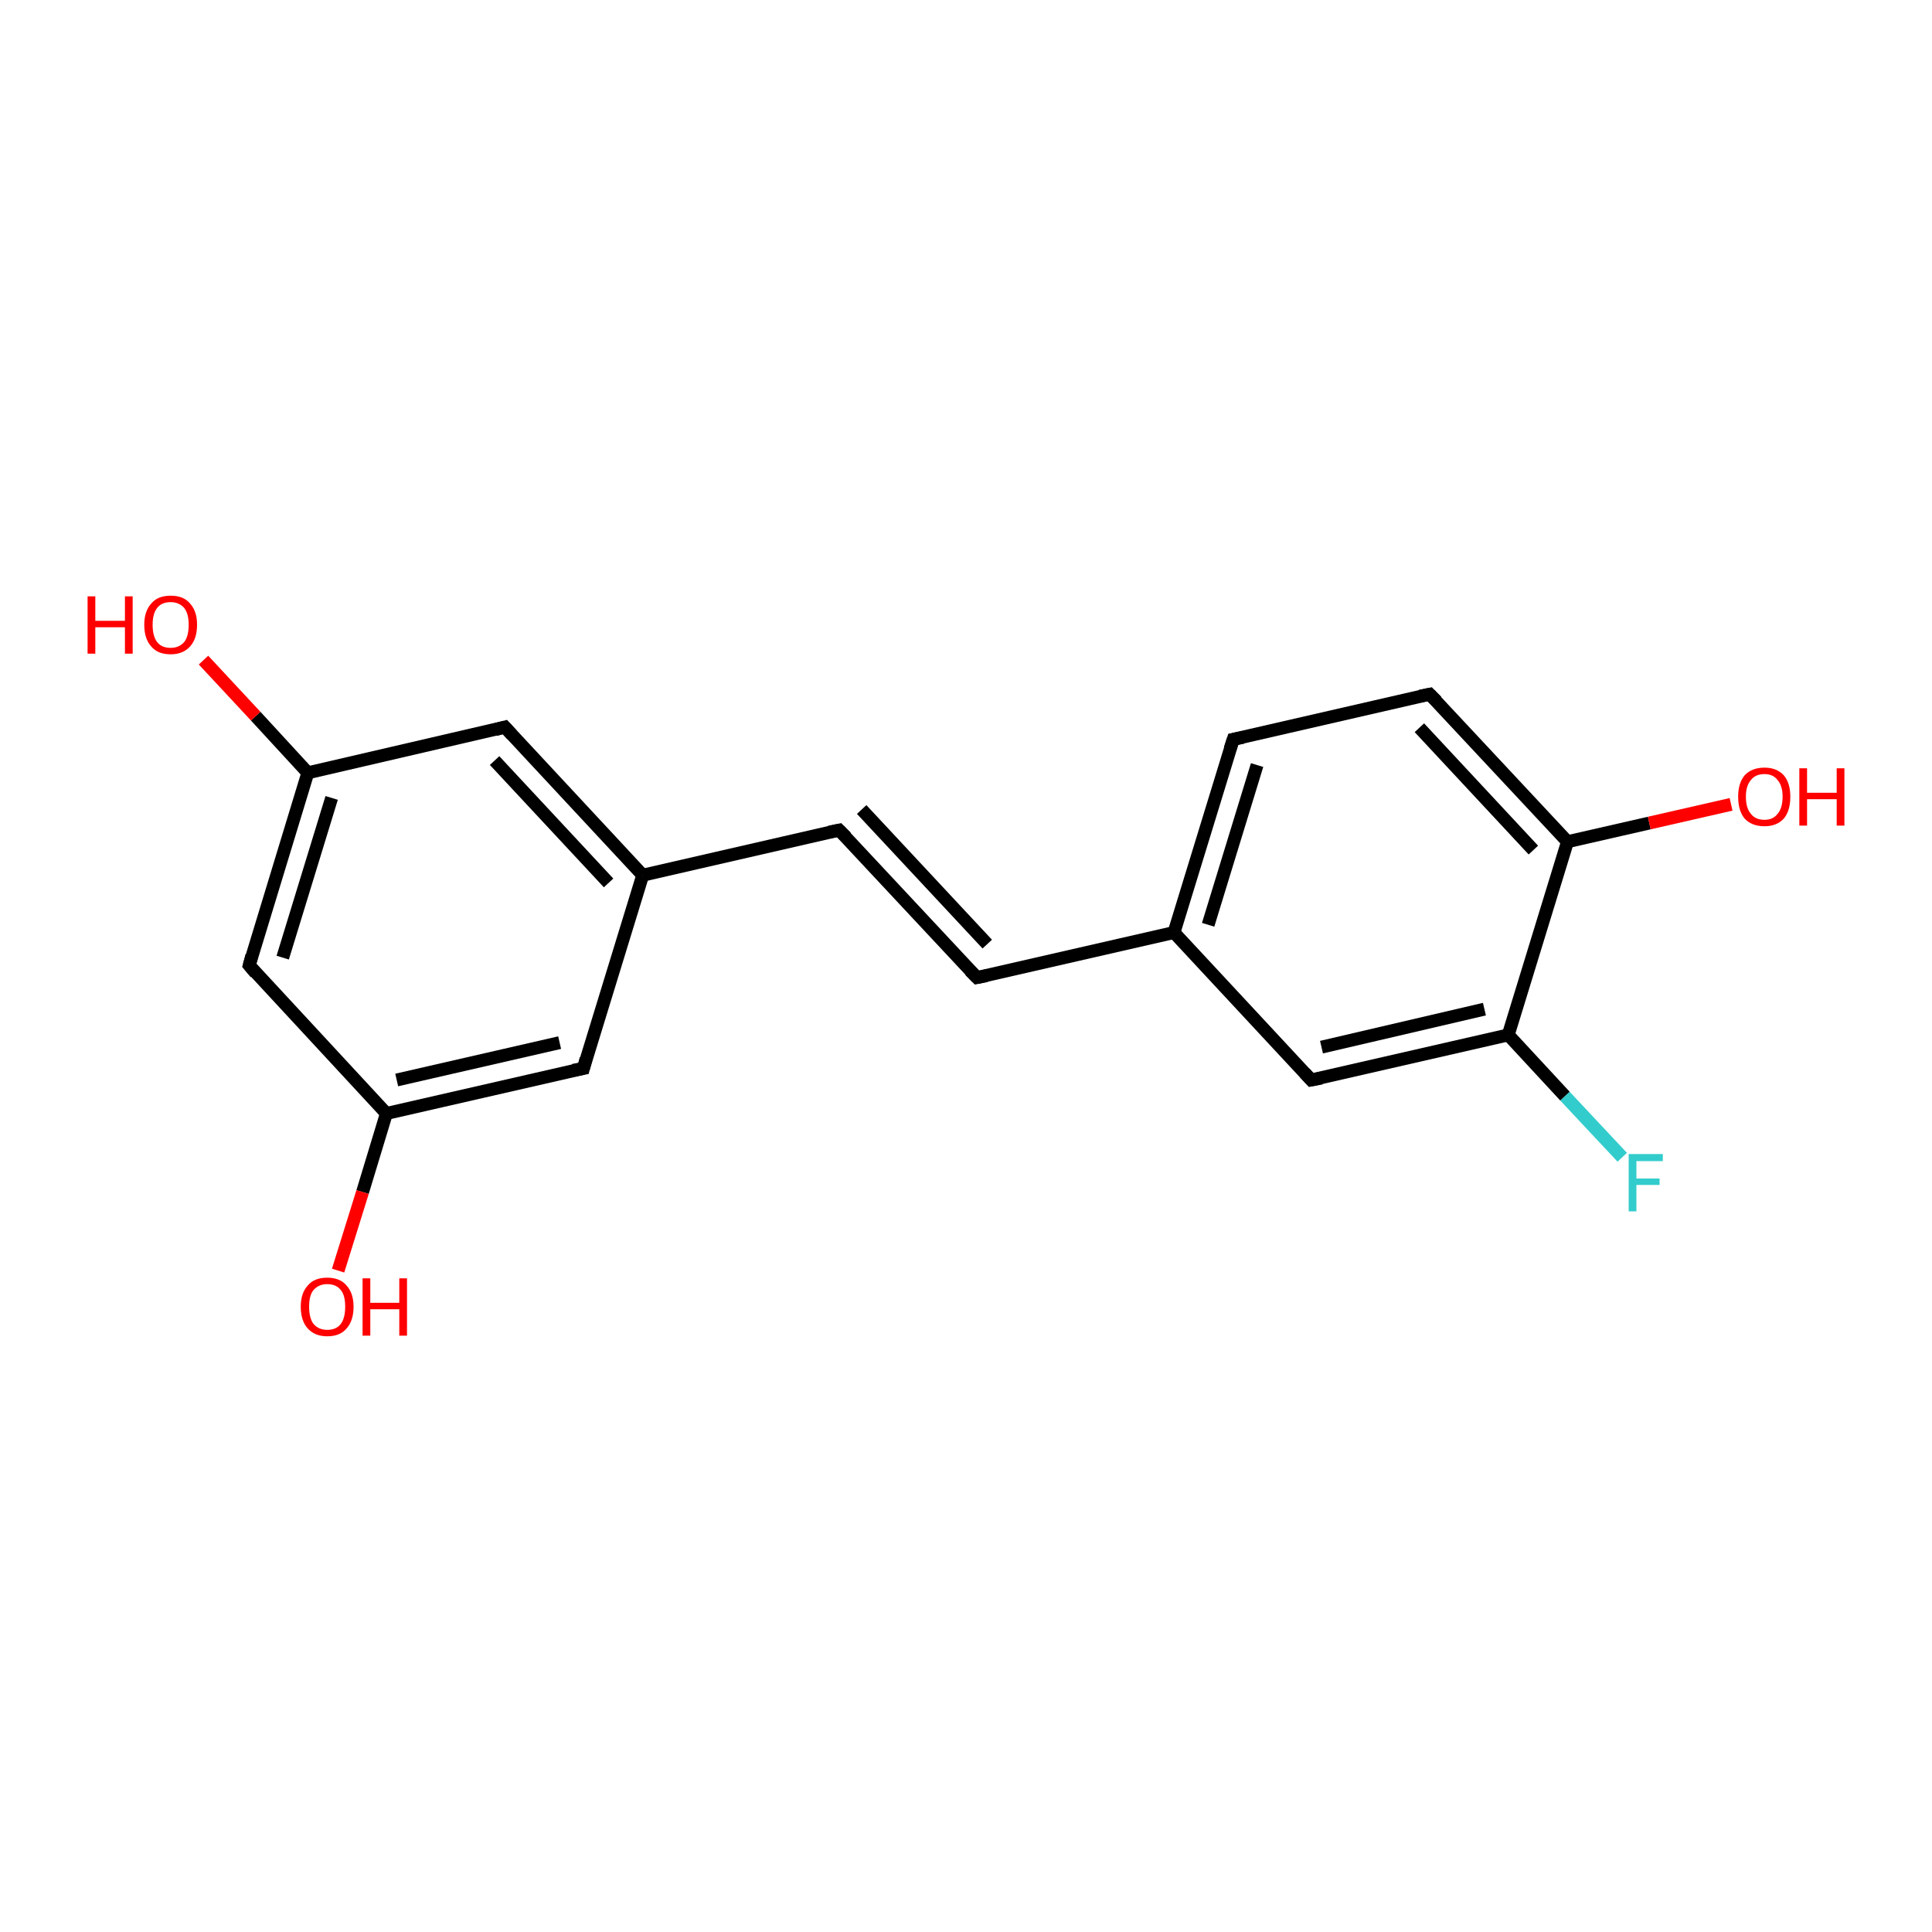 <?xml version='1.0' encoding='iso-8859-1'?>
<svg version='1.1' baseProfile='full'
              xmlns='http://www.w3.org/2000/svg'
                      xmlns:rdkit='http://www.rdkit.org/xml'
                      xmlns:xlink='http://www.w3.org/1999/xlink'
                  xml:space='preserve'
width='300px' height='300px' viewBox='0 0 300 300'>
<!-- END OF HEADER -->
<rect style='opacity:1.0;fill:#FFFFFF;stroke:none' width='300.0' height='300.0' x='0.0' y='0.0'> </rect>
<path class='bond-0 atom-0 atom-1' d='M 251.9,179.7 L 243.0,170.2' style='fill:none;fill-rule:evenodd;stroke:#33CCCC;stroke-width:2.0px;stroke-linecap:butt;stroke-linejoin:miter;stroke-opacity:1' />
<path class='bond-0 atom-0 atom-1' d='M 243.0,170.2 L 234.2,160.7' style='fill:none;fill-rule:evenodd;stroke:#000000;stroke-width:2.0px;stroke-linecap:butt;stroke-linejoin:miter;stroke-opacity:1' />
<path class='bond-1 atom-1 atom-2' d='M 234.2,160.7 L 203.6,167.7' style='fill:none;fill-rule:evenodd;stroke:#000000;stroke-width:2.0px;stroke-linecap:butt;stroke-linejoin:miter;stroke-opacity:1' />
<path class='bond-1 atom-1 atom-2' d='M 230.5,156.7 L 205.2,162.6' style='fill:none;fill-rule:evenodd;stroke:#000000;stroke-width:2.0px;stroke-linecap:butt;stroke-linejoin:miter;stroke-opacity:1' />
<path class='bond-2 atom-2 atom-3' d='M 203.6,167.7 L 182.3,144.8' style='fill:none;fill-rule:evenodd;stroke:#000000;stroke-width:2.0px;stroke-linecap:butt;stroke-linejoin:miter;stroke-opacity:1' />
<path class='bond-3 atom-3 atom-4' d='M 182.3,144.8 L 151.7,151.8' style='fill:none;fill-rule:evenodd;stroke:#000000;stroke-width:2.0px;stroke-linecap:butt;stroke-linejoin:miter;stroke-opacity:1' />
<path class='bond-4 atom-4 atom-5' d='M 151.7,151.8 L 130.3,128.9' style='fill:none;fill-rule:evenodd;stroke:#000000;stroke-width:2.0px;stroke-linecap:butt;stroke-linejoin:miter;stroke-opacity:1' />
<path class='bond-4 atom-4 atom-5' d='M 153.3,146.6 L 133.8,125.7' style='fill:none;fill-rule:evenodd;stroke:#000000;stroke-width:2.0px;stroke-linecap:butt;stroke-linejoin:miter;stroke-opacity:1' />
<path class='bond-5 atom-5 atom-6' d='M 130.3,128.9 L 99.8,135.9' style='fill:none;fill-rule:evenodd;stroke:#000000;stroke-width:2.0px;stroke-linecap:butt;stroke-linejoin:miter;stroke-opacity:1' />
<path class='bond-6 atom-6 atom-7' d='M 99.8,135.9 L 78.4,112.9' style='fill:none;fill-rule:evenodd;stroke:#000000;stroke-width:2.0px;stroke-linecap:butt;stroke-linejoin:miter;stroke-opacity:1' />
<path class='bond-6 atom-6 atom-7' d='M 94.5,137.1 L 76.8,118.1' style='fill:none;fill-rule:evenodd;stroke:#000000;stroke-width:2.0px;stroke-linecap:butt;stroke-linejoin:miter;stroke-opacity:1' />
<path class='bond-7 atom-7 atom-8' d='M 78.4,112.9 L 47.8,120.0' style='fill:none;fill-rule:evenodd;stroke:#000000;stroke-width:2.0px;stroke-linecap:butt;stroke-linejoin:miter;stroke-opacity:1' />
<path class='bond-8 atom-8 atom-9' d='M 47.8,120.0 L 39.7,111.2' style='fill:none;fill-rule:evenodd;stroke:#000000;stroke-width:2.0px;stroke-linecap:butt;stroke-linejoin:miter;stroke-opacity:1' />
<path class='bond-8 atom-8 atom-9' d='M 39.7,111.2 L 31.6,102.5' style='fill:none;fill-rule:evenodd;stroke:#FF0000;stroke-width:2.0px;stroke-linecap:butt;stroke-linejoin:miter;stroke-opacity:1' />
<path class='bond-9 atom-8 atom-10' d='M 47.8,120.0 L 38.7,149.9' style='fill:none;fill-rule:evenodd;stroke:#000000;stroke-width:2.0px;stroke-linecap:butt;stroke-linejoin:miter;stroke-opacity:1' />
<path class='bond-9 atom-8 atom-10' d='M 51.5,123.9 L 43.9,148.7' style='fill:none;fill-rule:evenodd;stroke:#000000;stroke-width:2.0px;stroke-linecap:butt;stroke-linejoin:miter;stroke-opacity:1' />
<path class='bond-10 atom-10 atom-11' d='M 38.7,149.9 L 60.0,172.9' style='fill:none;fill-rule:evenodd;stroke:#000000;stroke-width:2.0px;stroke-linecap:butt;stroke-linejoin:miter;stroke-opacity:1' />
<path class='bond-11 atom-11 atom-12' d='M 60.0,172.9 L 56.3,185.1' style='fill:none;fill-rule:evenodd;stroke:#000000;stroke-width:2.0px;stroke-linecap:butt;stroke-linejoin:miter;stroke-opacity:1' />
<path class='bond-11 atom-11 atom-12' d='M 56.3,185.1 L 52.5,197.3' style='fill:none;fill-rule:evenodd;stroke:#FF0000;stroke-width:2.0px;stroke-linecap:butt;stroke-linejoin:miter;stroke-opacity:1' />
<path class='bond-12 atom-11 atom-13' d='M 60.0,172.9 L 90.6,165.9' style='fill:none;fill-rule:evenodd;stroke:#000000;stroke-width:2.0px;stroke-linecap:butt;stroke-linejoin:miter;stroke-opacity:1' />
<path class='bond-12 atom-11 atom-13' d='M 61.6,167.7 L 86.9,161.9' style='fill:none;fill-rule:evenodd;stroke:#000000;stroke-width:2.0px;stroke-linecap:butt;stroke-linejoin:miter;stroke-opacity:1' />
<path class='bond-13 atom-3 atom-14' d='M 182.3,144.8 L 191.5,114.8' style='fill:none;fill-rule:evenodd;stroke:#000000;stroke-width:2.0px;stroke-linecap:butt;stroke-linejoin:miter;stroke-opacity:1' />
<path class='bond-13 atom-3 atom-14' d='M 187.6,143.6 L 195.2,118.8' style='fill:none;fill-rule:evenodd;stroke:#000000;stroke-width:2.0px;stroke-linecap:butt;stroke-linejoin:miter;stroke-opacity:1' />
<path class='bond-14 atom-14 atom-15' d='M 191.5,114.8 L 222.0,107.8' style='fill:none;fill-rule:evenodd;stroke:#000000;stroke-width:2.0px;stroke-linecap:butt;stroke-linejoin:miter;stroke-opacity:1' />
<path class='bond-15 atom-15 atom-16' d='M 222.0,107.8 L 243.4,130.7' style='fill:none;fill-rule:evenodd;stroke:#000000;stroke-width:2.0px;stroke-linecap:butt;stroke-linejoin:miter;stroke-opacity:1' />
<path class='bond-15 atom-15 atom-16' d='M 220.4,113.0 L 238.1,132.0' style='fill:none;fill-rule:evenodd;stroke:#000000;stroke-width:2.0px;stroke-linecap:butt;stroke-linejoin:miter;stroke-opacity:1' />
<path class='bond-16 atom-16 atom-17' d='M 243.4,130.7 L 256.1,127.8' style='fill:none;fill-rule:evenodd;stroke:#000000;stroke-width:2.0px;stroke-linecap:butt;stroke-linejoin:miter;stroke-opacity:1' />
<path class='bond-16 atom-16 atom-17' d='M 256.1,127.8 L 268.8,124.9' style='fill:none;fill-rule:evenodd;stroke:#FF0000;stroke-width:2.0px;stroke-linecap:butt;stroke-linejoin:miter;stroke-opacity:1' />
<path class='bond-17 atom-13 atom-6' d='M 90.6,165.9 L 99.8,135.9' style='fill:none;fill-rule:evenodd;stroke:#000000;stroke-width:2.0px;stroke-linecap:butt;stroke-linejoin:miter;stroke-opacity:1' />
<path class='bond-18 atom-16 atom-1' d='M 243.4,130.7 L 234.2,160.7' style='fill:none;fill-rule:evenodd;stroke:#000000;stroke-width:2.0px;stroke-linecap:butt;stroke-linejoin:miter;stroke-opacity:1' />
<path d='M 205.2,167.4 L 203.6,167.7 L 202.6,166.6' style='fill:none;stroke:#000000;stroke-width:2.0px;stroke-linecap:butt;stroke-linejoin:miter;stroke-opacity:1;' />
<path d='M 153.2,151.5 L 151.7,151.8 L 150.6,150.7' style='fill:none;stroke:#000000;stroke-width:2.0px;stroke-linecap:butt;stroke-linejoin:miter;stroke-opacity:1;' />
<path d='M 131.4,130.0 L 130.3,128.9 L 128.8,129.2' style='fill:none;stroke:#000000;stroke-width:2.0px;stroke-linecap:butt;stroke-linejoin:miter;stroke-opacity:1;' />
<path d='M 79.5,114.1 L 78.4,112.9 L 76.9,113.3' style='fill:none;stroke:#000000;stroke-width:2.0px;stroke-linecap:butt;stroke-linejoin:miter;stroke-opacity:1;' />
<path d='M 39.1,148.4 L 38.7,149.9 L 39.7,151.1' style='fill:none;stroke:#000000;stroke-width:2.0px;stroke-linecap:butt;stroke-linejoin:miter;stroke-opacity:1;' />
<path d='M 89.0,166.2 L 90.6,165.9 L 91.0,164.4' style='fill:none;stroke:#000000;stroke-width:2.0px;stroke-linecap:butt;stroke-linejoin:miter;stroke-opacity:1;' />
<path d='M 191.0,116.3 L 191.5,114.8 L 193.0,114.5' style='fill:none;stroke:#000000;stroke-width:2.0px;stroke-linecap:butt;stroke-linejoin:miter;stroke-opacity:1;' />
<path d='M 220.5,108.1 L 222.0,107.8 L 223.1,108.9' style='fill:none;stroke:#000000;stroke-width:2.0px;stroke-linecap:butt;stroke-linejoin:miter;stroke-opacity:1;' />
<path class='atom-0' d='M 252.9 179.2
L 258.2 179.2
L 258.2 180.3
L 254.1 180.3
L 254.1 183.0
L 257.7 183.0
L 257.7 184.0
L 254.1 184.0
L 254.1 188.1
L 252.9 188.1
L 252.9 179.2
' fill='#33CCCC'/>
<path class='atom-9' d='M 13.6 92.6
L 14.8 92.6
L 14.8 96.4
L 19.4 96.4
L 19.4 92.6
L 20.6 92.6
L 20.6 101.5
L 19.4 101.5
L 19.4 97.4
L 14.8 97.4
L 14.8 101.5
L 13.6 101.5
L 13.6 92.6
' fill='#FF0000'/>
<path class='atom-9' d='M 22.4 97.0
Q 22.4 94.9, 23.5 93.7
Q 24.5 92.5, 26.5 92.5
Q 28.5 92.5, 29.5 93.7
Q 30.6 94.9, 30.6 97.0
Q 30.6 99.2, 29.5 100.4
Q 28.4 101.6, 26.5 101.6
Q 24.5 101.6, 23.5 100.4
Q 22.4 99.2, 22.4 97.0
M 26.5 100.6
Q 27.8 100.6, 28.6 99.7
Q 29.3 98.8, 29.3 97.0
Q 29.3 95.3, 28.6 94.4
Q 27.8 93.5, 26.5 93.5
Q 25.1 93.5, 24.4 94.4
Q 23.7 95.3, 23.7 97.0
Q 23.7 98.8, 24.4 99.7
Q 25.1 100.6, 26.5 100.6
' fill='#FF0000'/>
<path class='atom-12' d='M 46.7 202.9
Q 46.7 200.8, 47.8 199.6
Q 48.8 198.4, 50.8 198.4
Q 52.8 198.4, 53.8 199.6
Q 54.9 200.8, 54.9 202.9
Q 54.9 205.1, 53.8 206.3
Q 52.8 207.5, 50.8 207.5
Q 48.9 207.5, 47.8 206.3
Q 46.7 205.1, 46.7 202.9
M 50.8 206.5
Q 52.2 206.5, 52.9 205.6
Q 53.6 204.7, 53.6 202.9
Q 53.6 201.1, 52.9 200.3
Q 52.2 199.4, 50.8 199.4
Q 49.5 199.4, 48.7 200.3
Q 48.0 201.1, 48.0 202.9
Q 48.0 204.7, 48.7 205.6
Q 49.5 206.5, 50.8 206.5
' fill='#FF0000'/>
<path class='atom-12' d='M 56.3 198.5
L 57.5 198.5
L 57.5 202.3
L 62.0 202.3
L 62.0 198.5
L 63.2 198.5
L 63.2 207.4
L 62.0 207.4
L 62.0 203.3
L 57.5 203.3
L 57.5 207.4
L 56.3 207.4
L 56.3 198.5
' fill='#FF0000'/>
<path class='atom-17' d='M 269.9 123.7
Q 269.9 121.6, 270.9 120.4
Q 272.0 119.2, 274.0 119.2
Q 275.9 119.2, 277.0 120.4
Q 278.0 121.6, 278.0 123.7
Q 278.0 125.9, 277.0 127.1
Q 275.9 128.3, 274.0 128.3
Q 272.0 128.3, 270.9 127.1
Q 269.9 125.9, 269.9 123.7
M 274.0 127.3
Q 275.3 127.3, 276.0 126.4
Q 276.8 125.5, 276.8 123.7
Q 276.8 122.0, 276.0 121.1
Q 275.3 120.2, 274.0 120.2
Q 272.6 120.2, 271.9 121.1
Q 271.1 122.0, 271.1 123.7
Q 271.1 125.5, 271.9 126.4
Q 272.6 127.3, 274.0 127.3
' fill='#FF0000'/>
<path class='atom-17' d='M 279.4 119.3
L 280.6 119.3
L 280.6 123.1
L 285.2 123.1
L 285.2 119.3
L 286.4 119.3
L 286.4 128.2
L 285.2 128.2
L 285.2 124.1
L 280.6 124.1
L 280.6 128.2
L 279.4 128.2
L 279.4 119.3
' fill='#FF0000'/>
</svg>

